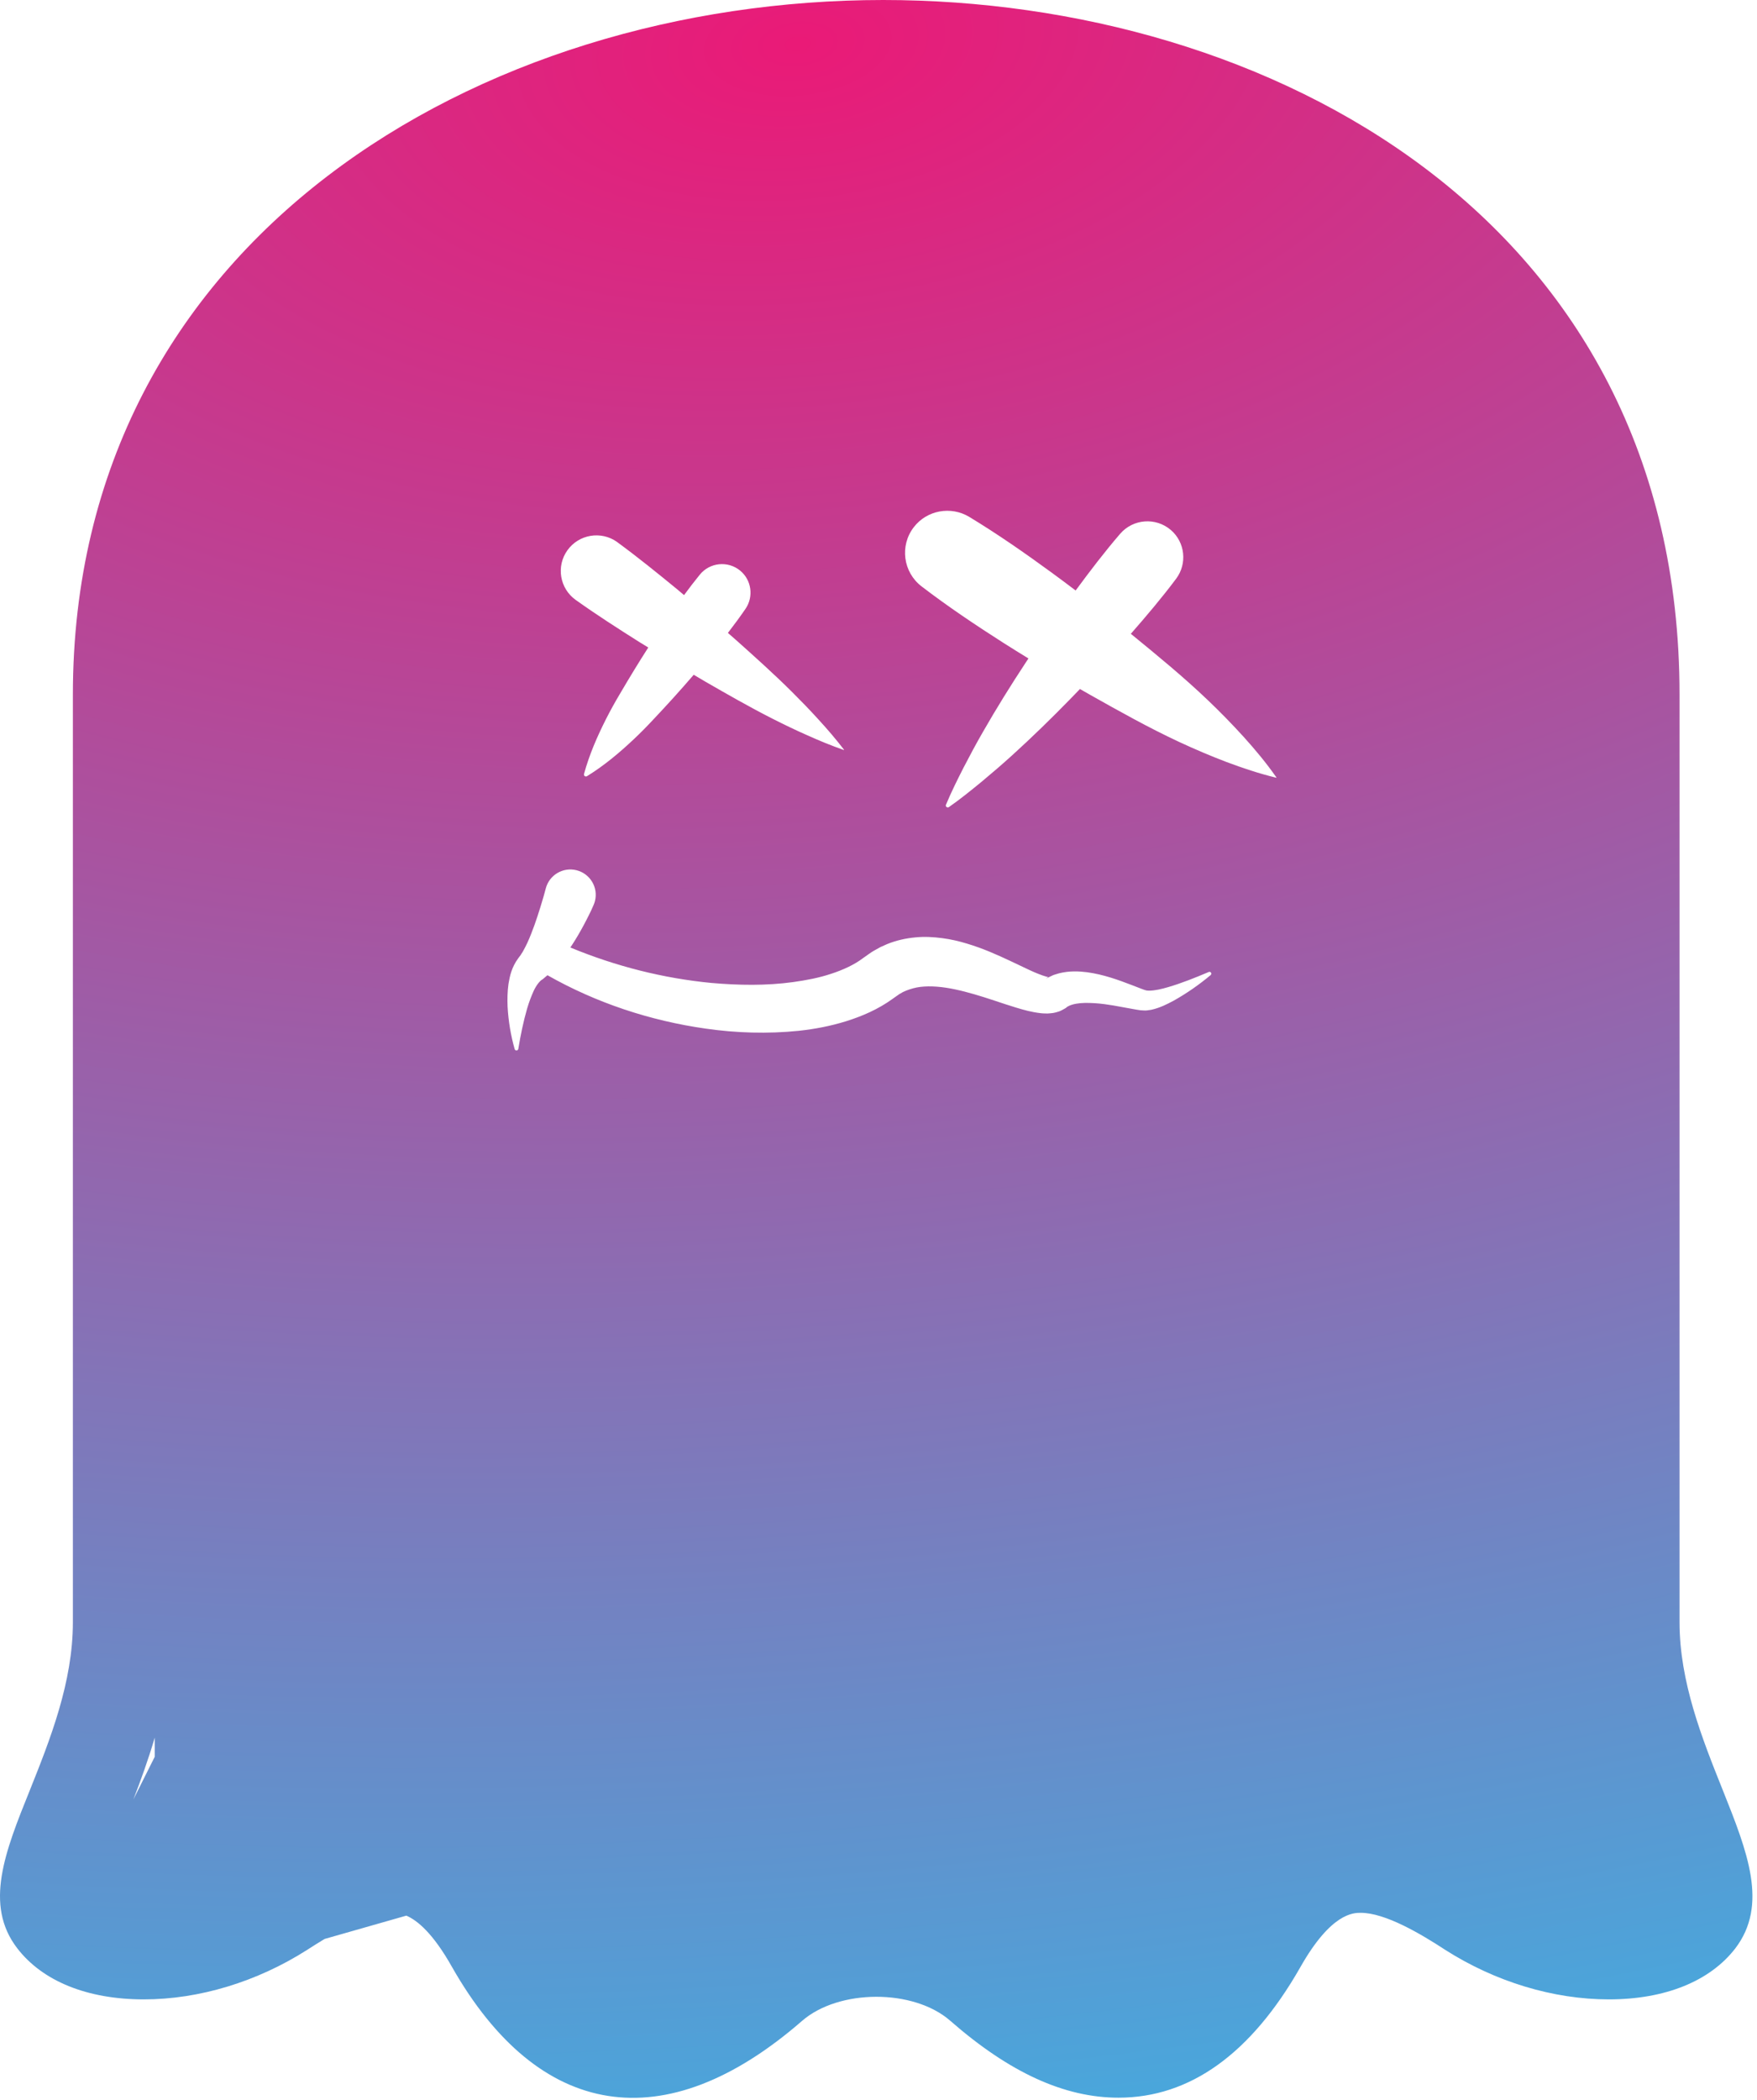 <svg width="380" height="454" viewBox="0 0 380 454" fill="none" xmlns="http://www.w3.org/2000/svg">
<path fill-rule="evenodd" clip-rule="evenodd" d="M97.788 425.317C93.637 417.939 90.254 415.189 87.883 414.164L70.207 419.206C68.868 420.008 67.59 420.816 66.422 421.57C55.605 428.467 43.052 432.272 31.113 432.272C18.918 432.272 9.213 428.359 3.725 421.214C-3.49 411.83 1.077 400.358 6.465 387.021C10.832 376.104 15.763 363.728 15.763 350.739V150.183C15.763 51.6 103.981 0 191.028 0C274.008 0 363.247 47.024 363.247 150.183V350.739C363.247 363.67 368.177 375.985 372.528 386.853L372.595 387.021C377.925 400.358 382.5 411.83 375.293 421.264C369.806 428.359 360.1 432.272 347.955 432.272C335.958 432.272 323.405 428.467 312.579 421.57C307.299 418.114 299.62 413.555 294.29 413.555C292.712 413.555 287.889 413.555 281.231 425.317C270.562 444.042 257.346 453.525 241.904 453.525C230.214 453.525 218.326 448.096 205.516 436.889C197.546 429.934 181.423 430.034 173.503 436.889C143.723 462.817 116.484 458.15 97.788 425.317ZM33.469 379.812L28.845 389.046C30.459 384.873 32.081 380.407 33.469 375.678V379.812ZM209.607 111.739C215.801 115.486 221.72 119.614 227.556 123.875C229.26 125.125 230.953 126.389 232.638 127.667C235.727 123.481 238.871 119.341 242.271 115.401C245.069 112.16 249.975 111.796 253.23 114.589C256.335 117.258 256.791 121.875 254.384 125.108C251.297 129.231 247.967 133.157 244.575 137.032L244.725 137.154C250.337 141.738 255.95 146.338 261.238 151.386C263.886 153.915 266.46 156.542 268.959 159.294C271.449 162.046 273.857 164.931 276.065 168.089C276.082 168.106 276.074 168.13 276.057 168.139C276.053 168.143 276.046 168.145 276.04 168.146C276.034 168.147 276.028 168.147 276.024 168.147C272.271 167.235 268.71 166.042 265.231 164.732C261.761 163.414 258.374 161.963 255.053 160.422C248.419 157.33 242.093 153.782 235.775 150.226C235.04 149.808 234.305 149.388 233.572 148.967C232.874 149.692 232.173 150.415 231.47 151.136C227.418 155.289 223.259 159.35 218.925 163.28C216.759 165.244 214.534 167.159 212.267 169.041C209.984 170.914 207.693 172.771 205.227 174.495C205.036 174.627 204.779 174.578 204.637 174.395C204.546 174.279 204.53 174.13 204.588 173.997C205.742 171.221 207.062 168.585 208.398 165.957C209.752 163.346 211.138 160.751 212.599 158.223C215.505 153.15 218.577 148.21 221.765 143.369C221.985 143.032 222.207 142.696 222.428 142.36C220.661 141.278 218.903 140.184 217.154 139.077C211.06 135.189 205.058 131.177 199.313 126.776C195.311 123.709 194.556 117.981 197.627 113.986C200.475 110.272 205.672 109.377 209.607 111.739ZM133.536 117.239C137.978 120.489 142.253 123.962 146.512 127.451C146.989 127.856 147.467 128.259 147.945 128.662C149.049 127.162 150.181 125.683 151.357 124.239C153.507 121.595 157.401 121.197 160.049 123.344C162.556 125.383 163.03 128.997 161.245 131.617C160.027 133.396 158.745 135.129 157.429 136.836L159.057 138.26C163.183 141.941 167.301 145.63 171.252 149.55C173.22 151.515 175.171 153.513 177.056 155.601C178.957 157.665 180.792 159.812 182.543 162.092C182.549 162.103 182.551 162.117 182.547 162.128C182.545 162.134 182.541 162.139 182.535 162.142C182.527 162.15 182.51 162.15 182.502 162.15C179.787 161.205 177.172 160.127 174.615 158.975C172.041 157.848 169.526 156.621 167.043 155.369C162.079 152.849 157.28 150.097 152.49 147.337L150.036 145.89C148.592 147.565 147.124 149.224 145.637 150.872C144.242 152.406 142.839 153.931 141.411 155.44C140 156.957 138.538 158.449 137.011 159.883C133.956 162.751 130.726 165.486 126.949 167.815C126.749 167.94 126.475 167.874 126.351 167.675C126.293 167.567 126.285 167.442 126.309 167.335C127.48 163.057 129.19 159.186 131.075 155.448C132.021 153.583 133.034 151.759 134.097 149.977C135.143 148.187 136.214 146.405 137.293 144.639C138.25 143.08 139.22 141.53 140.205 139.992C139.566 139.598 138.926 139.206 138.285 138.816C133.627 135.873 128.986 132.897 124.512 129.706C121.05 127.236 120.244 122.428 122.718 118.972C125.192 115.515 130.008 114.711 133.47 117.181C133.478 117.198 133.519 117.231 133.536 117.239ZM109.779 217.619C109.953 220.793 110.468 223.836 111.307 226.811C111.348 226.961 111.473 227.077 111.63 227.11C111.854 227.143 112.07 226.994 112.104 226.77V226.753C112.585 223.778 113.208 220.835 113.996 218.083C114.395 216.715 114.893 215.405 115.424 214.228C115.964 213.076 116.711 212.09 117.251 211.791L117.342 211.733L117.384 211.7L117.467 211.634L118.031 211.161L118.402 210.846C128.902 216.806 140.59 220.688 152.671 222.396C159.247 223.333 165.963 223.556 172.771 222.86C176.183 222.495 179.595 221.849 183.016 220.788C186.42 219.71 189.857 218.268 193.086 215.93L193.667 215.516L193.991 215.292C194.078 215.239 194.161 215.176 194.244 215.113C194.367 215.02 194.491 214.925 194.63 214.861C194.854 214.737 195.079 214.612 195.294 214.48L195.992 214.173C196.93 213.8 197.935 213.51 199.047 213.369C201.272 213.104 203.854 213.328 206.569 213.908C209.283 214.48 212.123 215.35 215.07 216.328C216.548 216.826 218.059 217.323 219.669 217.82L219.943 217.901L219.943 217.901C221.483 218.358 223.073 218.829 225.174 219.064C225.439 219.096 225.766 219.105 226.065 219.113L226.095 219.113L226.117 219.115C226.266 219.122 226.402 219.13 226.568 219.122L227.125 219.08L227.673 219.022C227.826 219.008 228.026 218.959 228.209 218.915L228.209 218.915C228.244 218.906 228.279 218.898 228.312 218.89C228.744 218.782 229.15 218.674 229.648 218.409C229.881 218.293 230.113 218.16 230.338 218.028L230.537 217.903L230.537 217.903C230.603 217.853 230.67 217.804 230.736 217.746L230.836 217.654L230.977 217.588L231.267 217.439C232.089 217.058 233.335 216.859 234.655 216.834C235.983 216.817 237.428 216.908 238.897 217.099C240.132 217.258 241.379 217.487 242.661 217.723C242.913 217.769 243.167 217.815 243.422 217.862L245.813 218.293L246.46 218.392L246.618 218.417L246.859 218.434L247.332 218.459C247.837 218.502 248.213 218.44 248.591 218.378C248.723 218.356 248.855 218.335 248.992 218.318C250.927 217.887 252.388 217.116 253.857 216.337C256.738 214.72 259.353 212.88 261.827 210.824C261.96 210.708 262.01 210.518 261.952 210.36C261.869 210.153 261.628 210.053 261.421 210.145L261.412 210.153C258.507 211.38 255.568 212.565 252.645 213.419C251.209 213.841 249.681 214.198 248.486 214.181C248.398 214.17 248.301 214.166 248.208 214.163H248.207H248.207C248.027 214.156 247.86 214.15 247.789 214.09C247.747 214.074 247.714 214.065 247.672 214.057L247.614 214.049L247.49 214.007L246.983 213.825L244.816 212.988C241.828 211.844 238.698 210.692 235.086 210.194C233.277 209.97 231.309 209.879 229.101 210.418L228.27 210.667L227.855 210.799L227.432 210.99L226.593 211.388L226.386 211.496C226.36 211.505 226.329 211.521 226.303 211.533C226.261 211.554 226.234 211.568 226.27 211.537C226.311 211.487 226.369 211.446 226.427 211.413C226.76 211.25 226.736 211.245 226.541 211.207C226.468 211.192 226.372 211.173 226.261 211.139C225.365 210.899 224.02 210.36 222.7 209.747L218.499 207.757C215.601 206.39 212.521 205.022 209.134 204.011C207.449 203.497 205.672 203.074 203.796 202.833C201.928 202.585 199.969 202.46 197.935 202.668C195.909 202.858 193.817 203.314 191.841 204.127L190.38 204.781L188.985 205.561C188.672 205.731 188.384 205.934 188.097 206.135C187.951 206.238 187.805 206.341 187.657 206.439L186.627 207.169C184.767 208.578 182.351 209.689 179.761 210.534C177.171 211.404 174.365 211.935 171.509 212.333C165.772 213.12 159.795 213.037 153.85 212.515C143.45 211.517 133.126 208.898 123.357 204.85C123.501 204.634 123.643 204.416 123.785 204.199C124.673 202.839 125.47 201.455 126.225 200.054C126.607 199.349 126.964 198.645 127.321 197.932C127.687 197.211 128.01 196.539 128.359 195.71L128.417 195.578C128.517 195.329 128.608 195.08 128.674 194.815C129.422 191.881 127.645 188.897 124.706 188.151C121.767 187.405 118.778 189.179 118.031 192.113C117.938 192.49 117.813 192.931 117.686 193.379C117.62 193.61 117.554 193.843 117.492 194.069C117.301 194.741 117.101 195.412 116.886 196.083C116.47 197.426 116.039 198.761 115.574 200.054C115.101 201.347 114.611 202.632 114.071 203.801C113.797 204.373 113.515 204.961 113.233 205.45L113.017 205.84L112.801 206.163L112.593 206.503L112.079 207.183C110.659 209.139 110.26 210.996 109.978 212.695C109.737 214.394 109.721 216.027 109.779 217.619Z" fill="url(#paint0_diamond_2_160)"/>
<defs>
<radialGradient id="paint0_diamond_2_160" cx="0" cy="0" r="1" gradientUnits="userSpaceOnUse" gradientTransform="translate(172.23 8.621) rotate(84.756) scale(497.7 879.14)">
<stop stop-color="#EA1A77"/>
<stop offset="1" stop-color="#39B5E6"/>
</radialGradient>
</defs>
</svg>
